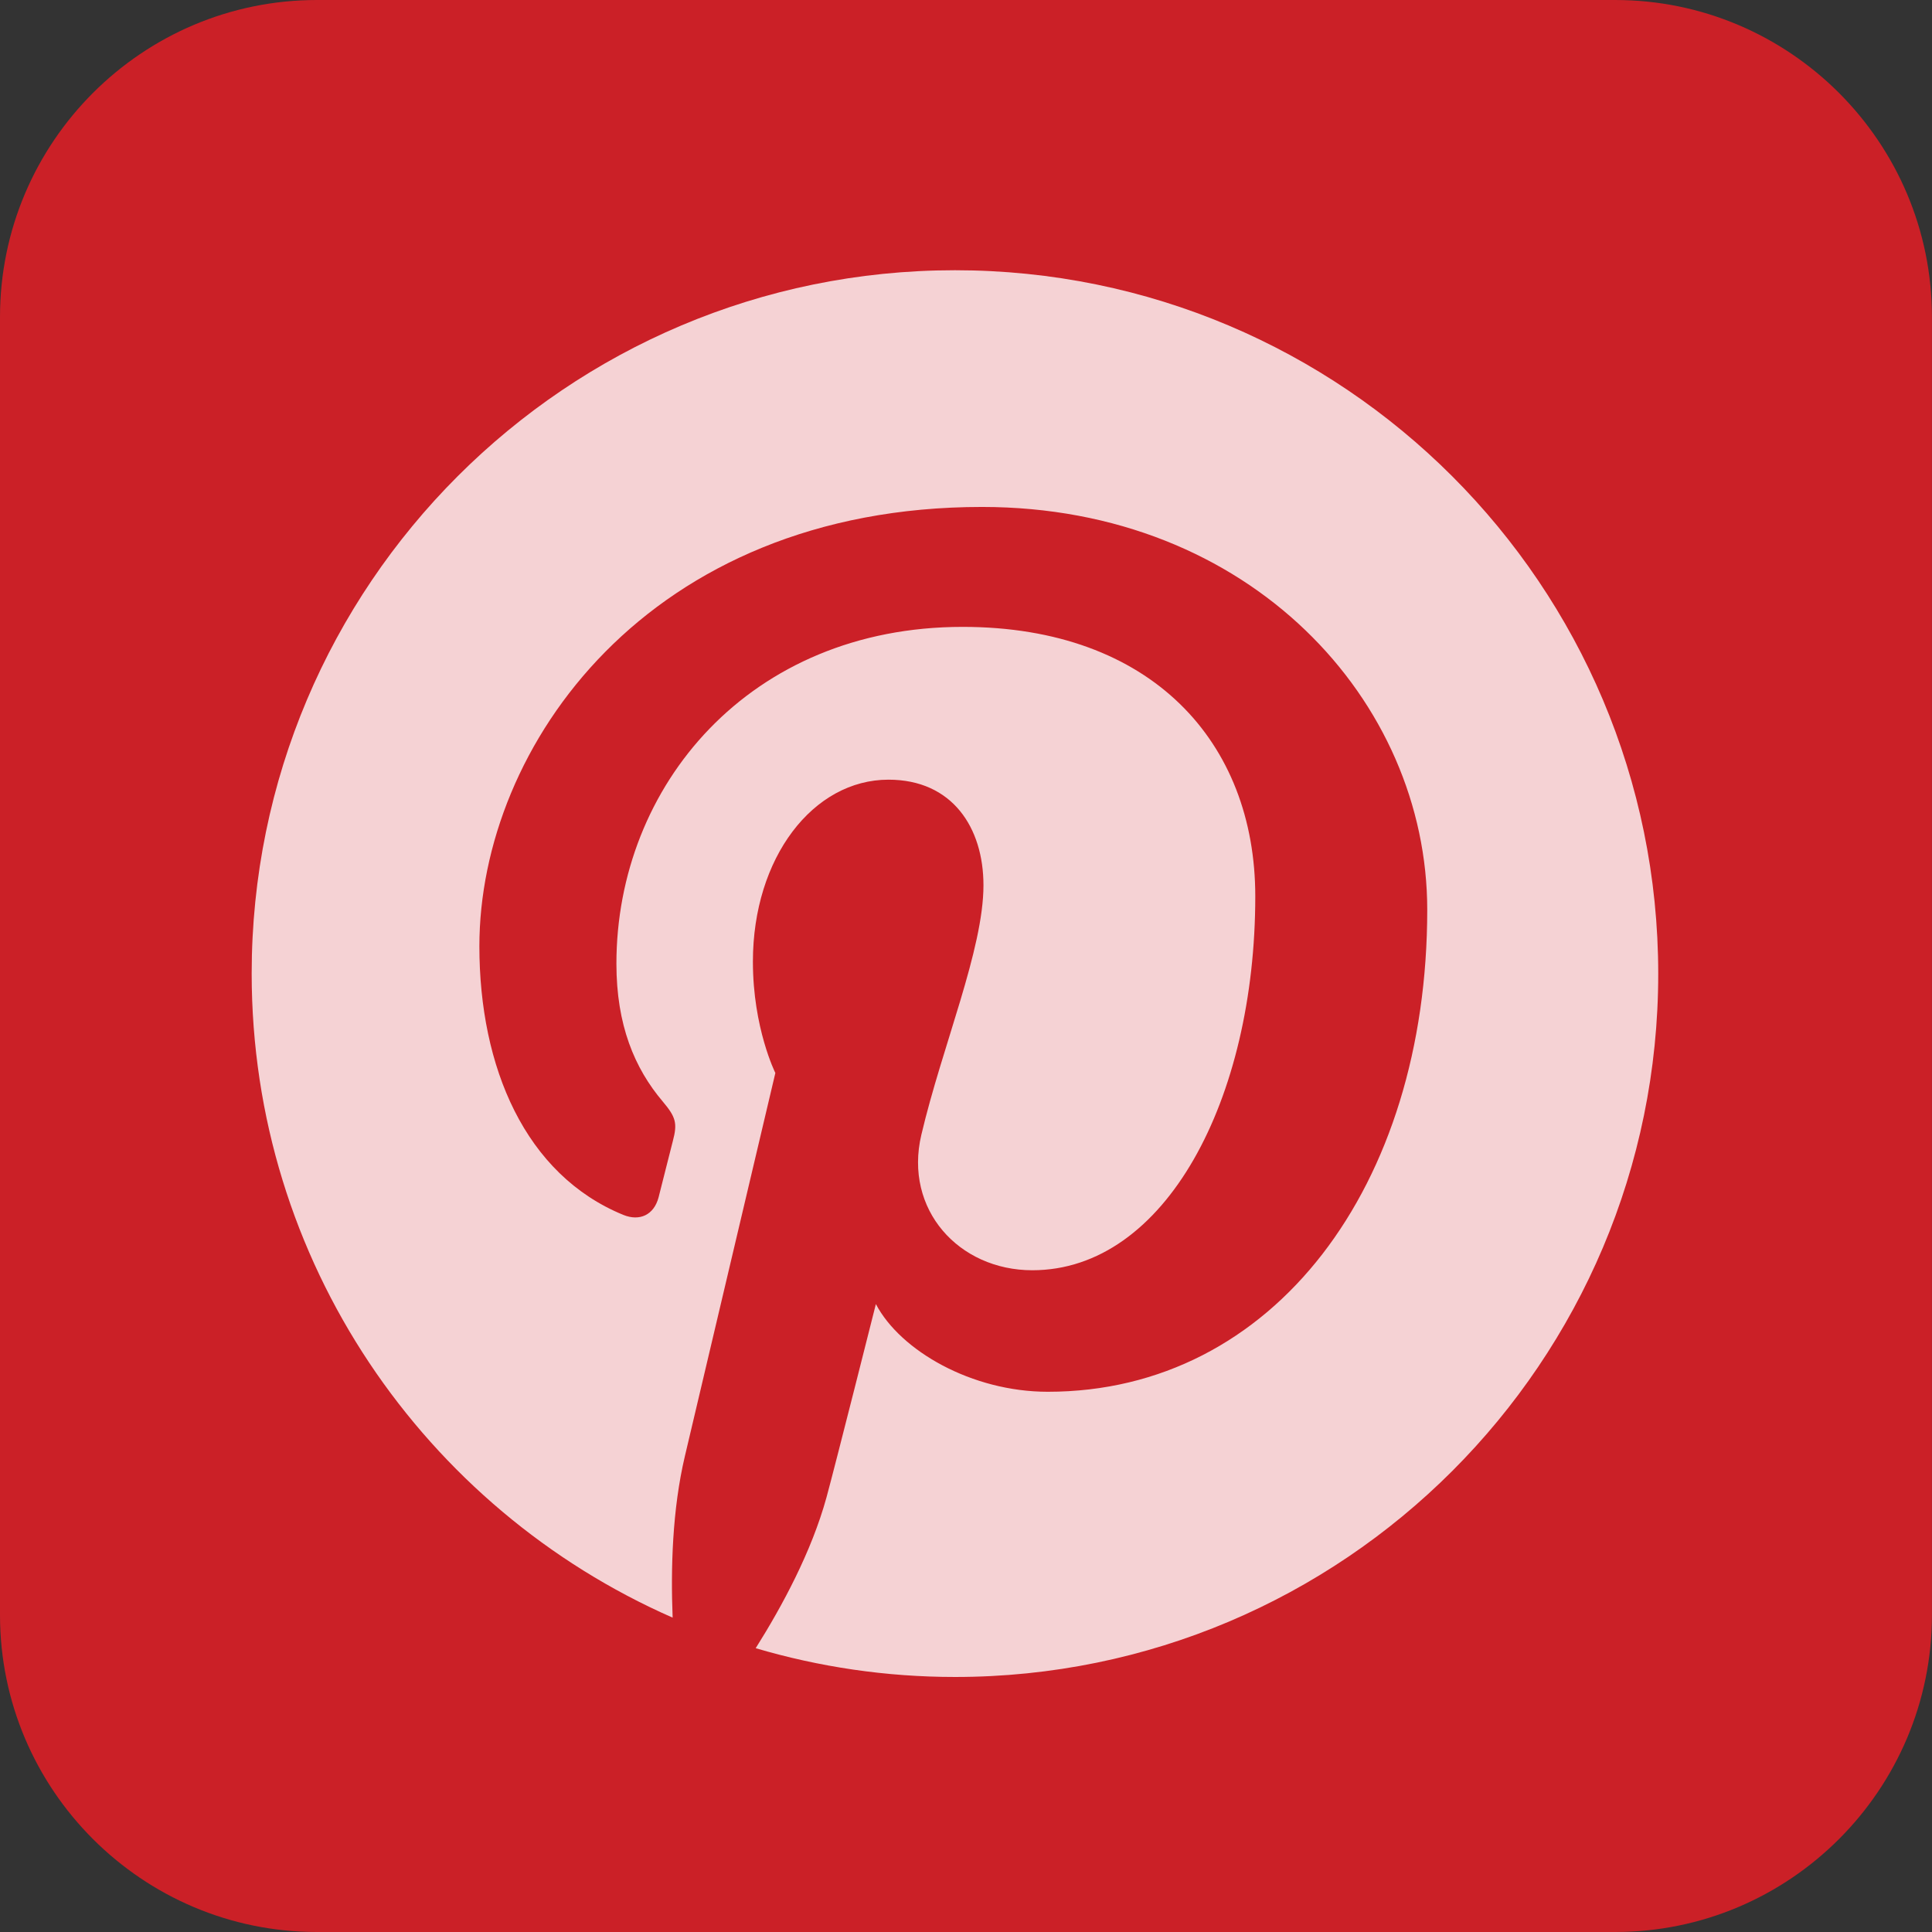 <svg xmlns="http://www.w3.org/2000/svg" xmlns:xlink="http://www.w3.org/1999/xlink" x="0px" y="0px" width="31.75px" height="31.75px" viewBox="0 0 31.75 31.75" enable-background="new 0 0 31.75 31.75" xml:space="preserve">
<rect x="0" y="0" width="31.75" height="31.75" fill="#333333" stroke="none"/>
<g>
<path fill="#CB2027" d="M5.209,31.75C2.337,31.75,0,29.413,0,26.541V5.209C0,2.337,2.337,0,5.209,0h21.333 c2.871,0,5.207,2.337,5.207,5.209v21.332c0,2.872-2.336,5.209-5.207,5.209H5.209z"/>
<g opacity="0.8">
<path fill="#FFFFFF" d="M15.693,4.441c-6.381,0-11.557,5.174-11.557,11.558c0,4.732,2.846,8.797,6.918,10.585 c-0.032-0.808-0.006-1.775,0.201-2.653c0.222-0.938,1.487-6.298,1.487-6.298s-0.369-0.737-0.369-1.829 c0-1.713,0.992-2.991,2.228-2.991c1.051,0,1.561,0.79,1.561,1.735c0,1.057-0.676,2.637-1.021,4.102 c-0.289,1.226,0.615,2.225,1.824,2.225c2.189,0,3.664-2.812,3.664-6.145c0-2.532-1.705-4.428-4.809-4.428 c-3.505,0-5.69,2.615-5.69,5.535c0,1.007,0.297,1.718,0.763,2.267c0.213,0.253,0.242,0.354,0.165,0.645 c-0.056,0.213-0.182,0.725-0.235,0.928c-0.077,0.292-0.313,0.396-0.578,0.289c-1.615-0.66-2.367-2.428-2.367-4.416 c0-3.282,2.77-7.219,8.261-7.219c4.412,0,7.316,3.193,7.316,6.62c0,4.534-2.521,7.921-6.236,7.921 c-1.248,0-2.422-0.674-2.825-1.441c0,0-0.671,2.664-0.812,3.178c-0.245,0.891-0.725,1.781-1.163,2.477 c1.04,0.307,2.138,0.473,3.275,0.473c6.383,0,11.557-5.174,11.557-11.557C27.25,9.616,22.076,4.441,15.693,4.441z"/>
</g>
</g>
</svg>
